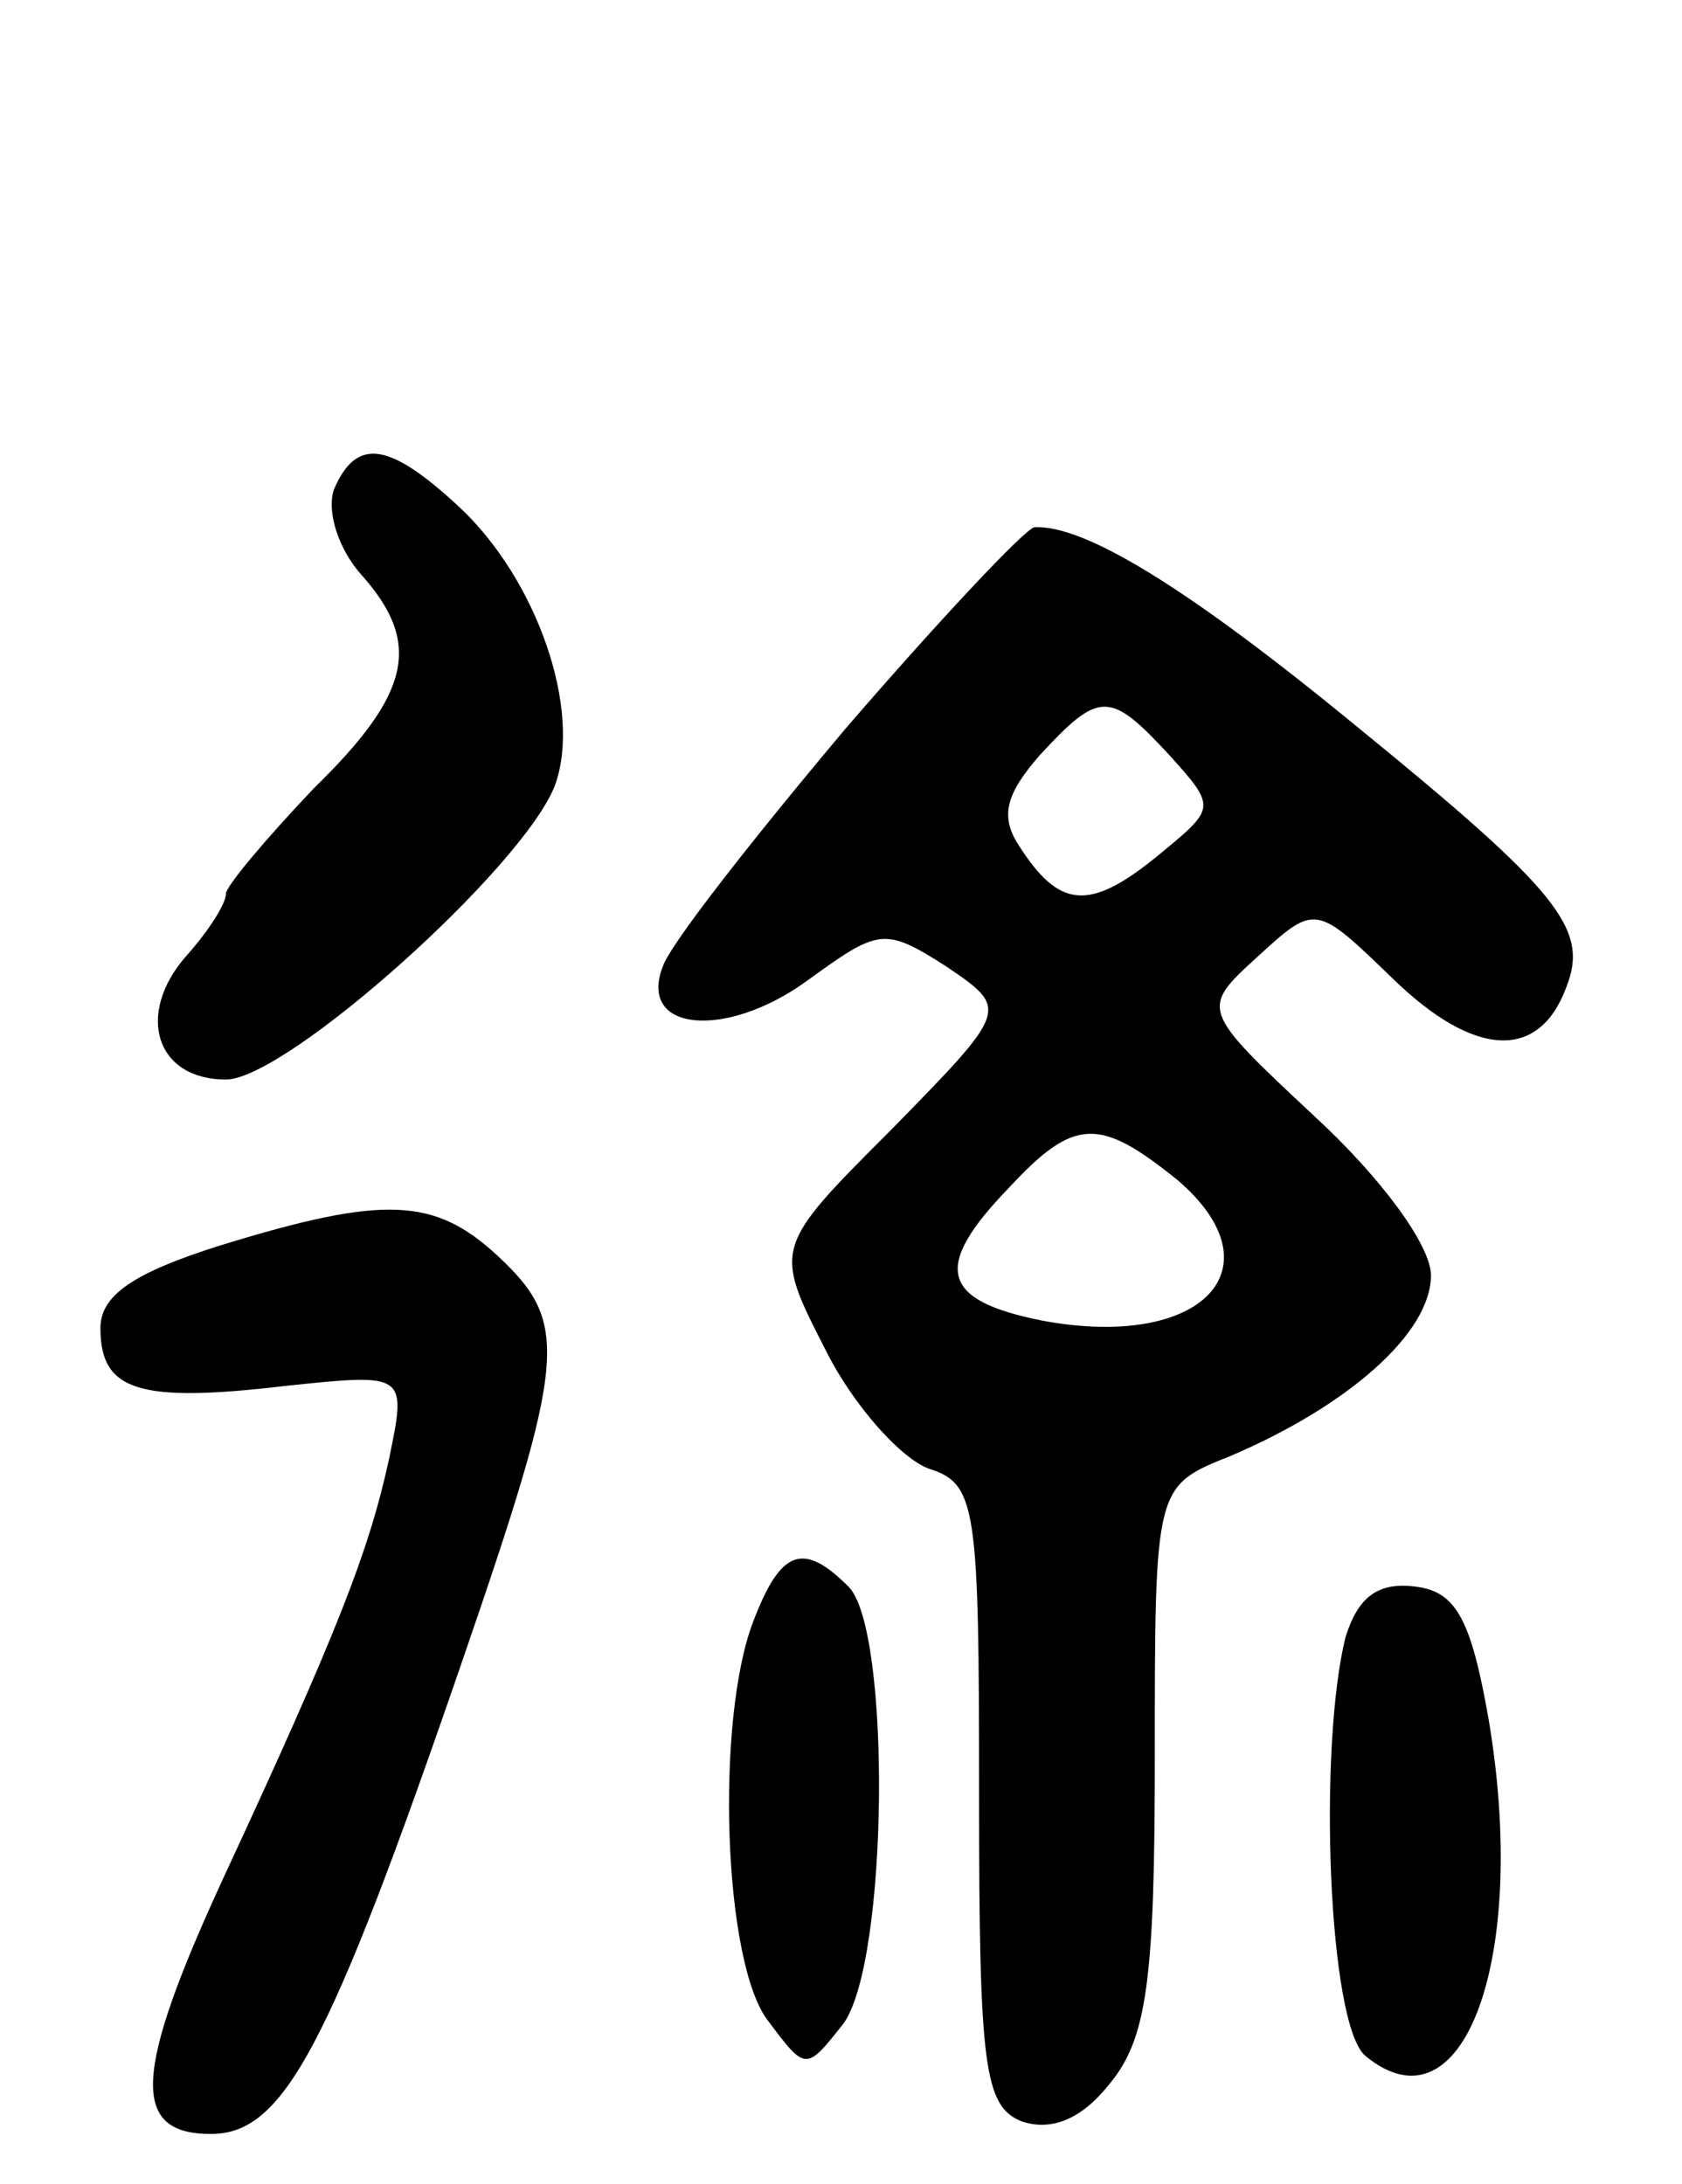 <svg version="1.0" xmlns="http://www.w3.org/2000/svg"
 width="67pt" height="87pt" viewBox="0 0 67 87"
 preserveAspectRatio="xMidYMid meet">
<g transform="translate(0,87) scale(0.1,-0.1)"
fill="#000000" stroke="none">
<path d="M133 675 c-3 -9 2 -24 11 -34 24 -27 20 -47 -19 -85 -19 -20 -35 -39
-35 -42 0 -4 -7 -15 -16 -25 -20 -23 -12 -49 16 -49 24 0 118 84 131 117 11
30 -7 82 -38 111 -28 26 -41 28 -50 7z"/>
<path d="M337 580 c-37 -44 -70 -86 -73 -95 -10 -26 25 -29 57 -6 29 21 31 22
56 6 25 -17 25 -17 -22 -65 -47 -47 -47 -47 -26 -88 11 -22 30 -43 41 -47 19
-6 20 -15 20 -130 0 -108 2 -124 17 -130 12 -4 24 1 35 15 15 18 18 42 18 130
0 108 0 108 30 120 47 20 80 49 80 72 0 12 -20 39 -46 63 -46 43 -46 43 -23
64 23 21 23 21 54 -9 32 -31 58 -33 69 -3 9 23 -3 38 -84 104 -67 55 -108 80
-128 79 -4 -1 -37 -36 -75 -80z m129 -11 c19 -21 18 -21 -5 -40 -27 -22 -39
-21 -55 4 -8 12 -5 21 8 36 24 26 28 26 52 0z m3 -169 c41 -35 10 -68 -54 -56
-40 8 -44 21 -13 53 26 28 36 28 67 3z"/>
<path d="M88 374 c-35 -11 -48 -20 -48 -33 0 -25 15 -30 74 -23 48 5 48 5 41
-29 -8 -37 -21 -70 -66 -167 -36 -78 -37 -102 -5 -102 29 0 47 34 100 188 42
122 43 135 14 162 -25 23 -45 24 -110 4z"/>
<path d="M300 224 c-15 -39 -12 -136 6 -159 15 -20 15 -20 30 -1 18 25 19 157
2 174 -18 18 -27 15 -38 -14z"/>
<path d="M536 218 c-11 -44 -7 -155 8 -167 39 -32 65 39 49 134 -7 40 -13 51
-29 53 -15 2 -23 -4 -28 -20z"/>
</g>
</svg>
